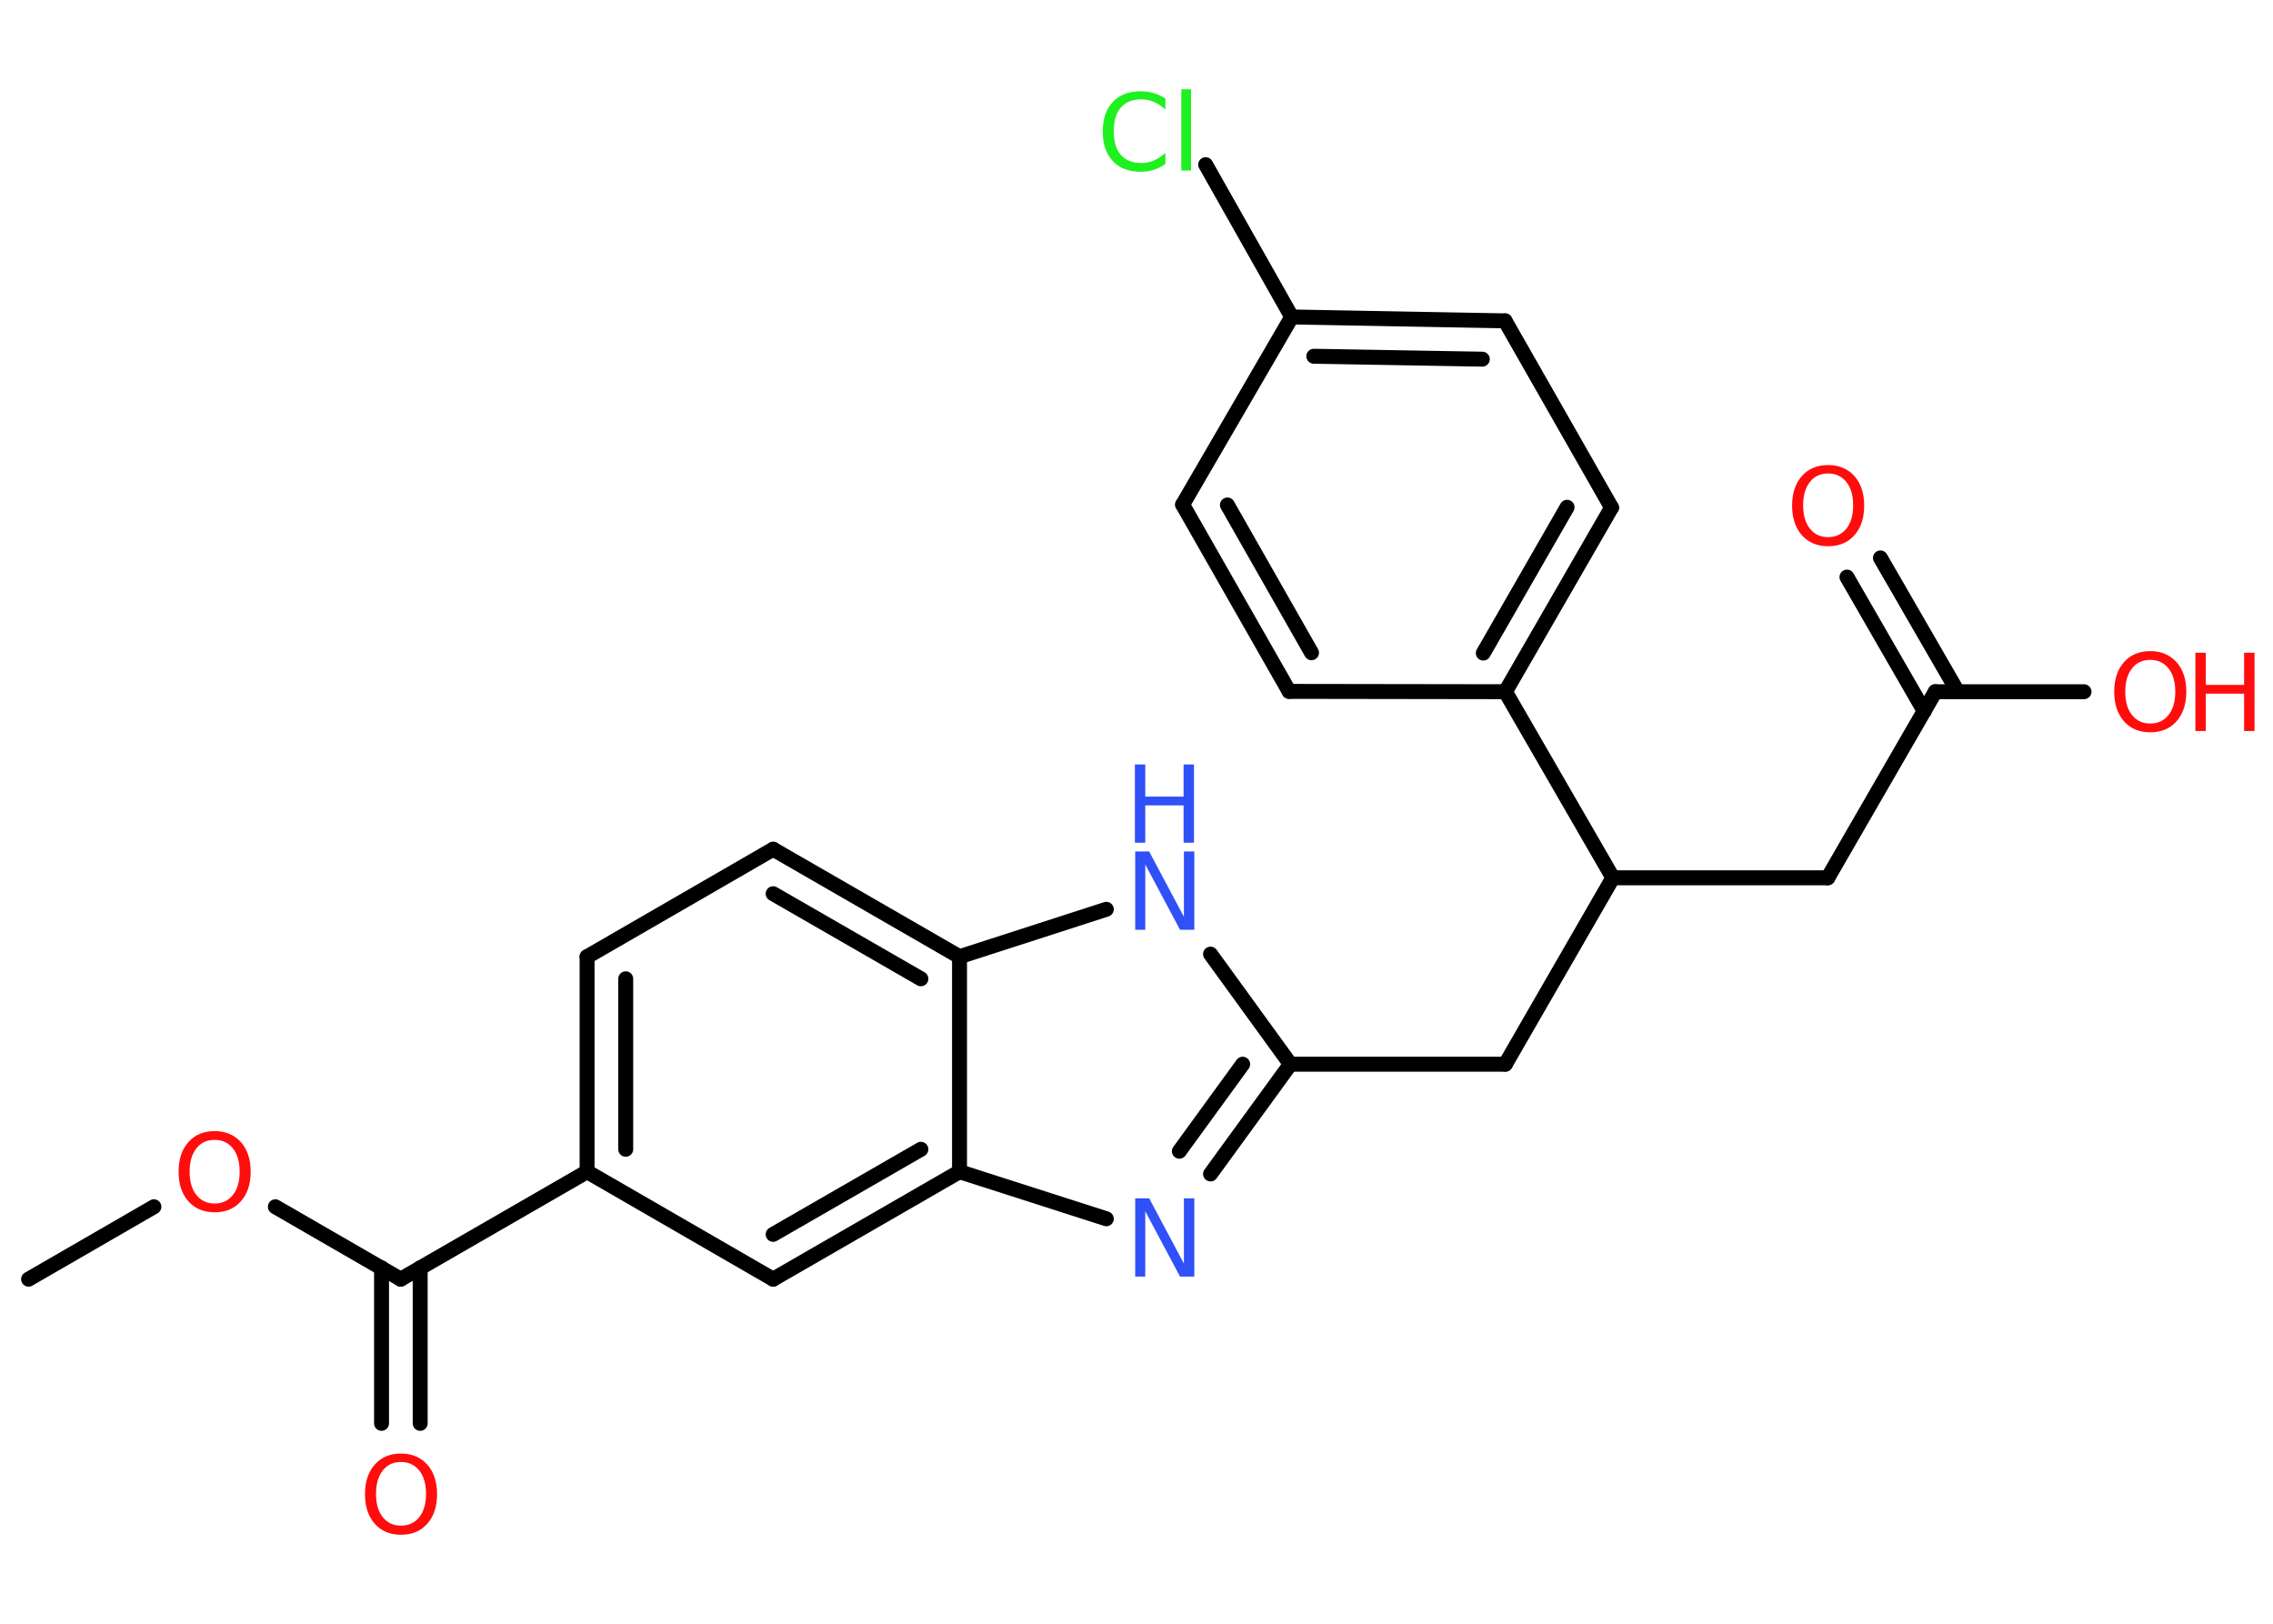 <?xml version='1.0' encoding='UTF-8'?>
<!DOCTYPE svg PUBLIC "-//W3C//DTD SVG 1.1//EN" "http://www.w3.org/Graphics/SVG/1.1/DTD/svg11.dtd">
<svg version='1.2' xmlns='http://www.w3.org/2000/svg' xmlns:xlink='http://www.w3.org/1999/xlink' width='70.0mm' height='50.0mm' viewBox='0 0 70.0 50.0'>
  <desc>Generated by the Chemistry Development Kit (http://github.com/cdk)</desc>
  <g stroke-linecap='round' stroke-linejoin='round' stroke='#000000' stroke-width='.46' fill='#FF0D0D'>
    <rect x='.0' y='.0' width='70.0' height='50.0' fill='#FFFFFF' stroke='none'/>
    <g id='mol1' class='mol'>
      <line id='mol1bnd1' class='bond' x1='.88' y1='39.39' x2='4.74' y2='37.16'/>
      <line id='mol1bnd2' class='bond' x1='8.48' y1='37.16' x2='12.34' y2='39.39'/>
      <g id='mol1bnd3' class='bond'>
        <line x1='12.94' y1='39.04' x2='12.94' y2='43.83'/>
        <line x1='11.75' y1='39.04' x2='11.75' y2='43.83'/>
      </g>
      <line id='mol1bnd4' class='bond' x1='12.34' y1='39.39' x2='18.08' y2='36.08'/>
      <g id='mol1bnd5' class='bond'>
        <line x1='18.08' y1='29.46' x2='18.08' y2='36.08'/>
        <line x1='19.27' y1='30.14' x2='19.27' y2='35.39'/>
      </g>
      <line id='mol1bnd6' class='bond' x1='18.08' y1='29.46' x2='23.81' y2='26.15'/>
      <g id='mol1bnd7' class='bond'>
        <line x1='29.55' y1='29.46' x2='23.81' y2='26.15'/>
        <line x1='28.36' y1='30.14' x2='23.81' y2='27.52'/>
      </g>
      <line id='mol1bnd8' class='bond' x1='29.55' y1='29.46' x2='34.07' y2='28.0'/>
      <line id='mol1bnd9' class='bond' x1='37.28' y1='29.38' x2='39.74' y2='32.77'/>
      <line id='mol1bnd10' class='bond' x1='39.74' y1='32.77' x2='46.36' y2='32.77'/>
      <line id='mol1bnd11' class='bond' x1='46.36' y1='32.77' x2='49.67' y2='27.03'/>
      <line id='mol1bnd12' class='bond' x1='49.67' y1='27.03' x2='56.29' y2='27.03'/>
      <line id='mol1bnd13' class='bond' x1='56.29' y1='27.03' x2='59.6' y2='21.3'/>
      <g id='mol1bnd14' class='bond'>
        <line x1='59.26' y1='21.9' x2='56.88' y2='17.77'/>
        <line x1='60.29' y1='21.3' x2='57.91' y2='17.18'/>
      </g>
      <line id='mol1bnd15' class='bond' x1='59.6' y1='21.3' x2='64.18' y2='21.3'/>
      <line id='mol1bnd16' class='bond' x1='49.67' y1='27.03' x2='46.36' y2='21.3'/>
      <g id='mol1bnd17' class='bond'>
        <line x1='46.36' y1='21.3' x2='49.63' y2='15.63'/>
        <line x1='45.68' y1='20.11' x2='48.26' y2='15.62'/>
      </g>
      <line id='mol1bnd18' class='bond' x1='49.63' y1='15.63' x2='46.35' y2='9.88'/>
      <g id='mol1bnd19' class='bond'>
        <line x1='46.35' y1='9.88' x2='39.78' y2='9.76'/>
        <line x1='45.65' y1='11.06' x2='40.46' y2='10.97'/>
      </g>
      <line id='mol1bnd20' class='bond' x1='39.78' y1='9.76' x2='37.13' y2='5.07'/>
      <line id='mol1bnd21' class='bond' x1='39.78' y1='9.76' x2='36.42' y2='15.54'/>
      <g id='mol1bnd22' class='bond'>
        <line x1='36.42' y1='15.54' x2='39.7' y2='21.29'/>
        <line x1='37.8' y1='15.55' x2='40.39' y2='20.1'/>
      </g>
      <line id='mol1bnd23' class='bond' x1='46.36' y1='21.3' x2='39.7' y2='21.29'/>
      <g id='mol1bnd24' class='bond'>
        <line x1='37.28' y1='36.15' x2='39.74' y2='32.77'/>
        <line x1='36.32' y1='35.45' x2='38.27' y2='32.77'/>
      </g>
      <line id='mol1bnd25' class='bond' x1='34.07' y1='37.53' x2='29.55' y2='36.08'/>
      <line id='mol1bnd26' class='bond' x1='29.55' y1='29.46' x2='29.55' y2='36.08'/>
      <g id='mol1bnd27' class='bond'>
        <line x1='23.81' y1='39.39' x2='29.55' y2='36.08'/>
        <line x1='23.81' y1='38.01' x2='28.36' y2='35.39'/>
      </g>
      <line id='mol1bnd28' class='bond' x1='18.08' y1='36.08' x2='23.81' y2='39.39'/>
      <path id='mol1atm2' class='atom' d='M6.61 35.1q-.36 .0 -.56 .26q-.21 .26 -.21 .72q.0 .46 .21 .72q.21 .26 .56 .26q.35 .0 .56 -.26q.21 -.26 .21 -.72q.0 -.46 -.21 -.72q-.21 -.26 -.56 -.26zM6.61 34.83q.5 .0 .81 .34q.3 .34 .3 .91q.0 .57 -.3 .91q-.3 .34 -.81 .34q-.51 .0 -.81 -.34q-.3 -.34 -.3 -.91q.0 -.57 .3 -.91q.3 -.34 .81 -.34z' stroke='none'/>
      <path id='mol1atm4' class='atom' d='M12.35 45.02q-.36 .0 -.56 .26q-.21 .26 -.21 .72q.0 .46 .21 .72q.21 .26 .56 .26q.35 .0 .56 -.26q.21 -.26 .21 -.72q.0 -.46 -.21 -.72q-.21 -.26 -.56 -.26zM12.35 44.76q.5 .0 .81 .34q.3 .34 .3 .91q.0 .57 -.3 .91q-.3 .34 -.81 .34q-.51 .0 -.81 -.34q-.3 -.34 -.3 -.91q.0 -.57 .3 -.91q.3 -.34 .81 -.34z' stroke='none'/>
      <g id='mol1atm9' class='atom'>
        <path d='M34.95 26.22h.44l1.07 2.01v-2.01h.32v2.41h-.44l-1.07 -2.01v2.01h-.31v-2.41z' stroke='none' fill='#3050F8'/>
        <path d='M34.95 23.54h.32v.99h1.18v-.99h.32v2.41h-.32v-1.15h-1.18v1.15h-.32v-2.41z' stroke='none' fill='#3050F8'/>
      </g>
      <path id='mol1atm15' class='atom' d='M56.3 14.58q-.36 .0 -.56 .26q-.21 .26 -.21 .72q.0 .46 .21 .72q.21 .26 .56 .26q.35 .0 .56 -.26q.21 -.26 .21 -.72q.0 -.46 -.21 -.72q-.21 -.26 -.56 -.26zM56.3 14.32q.5 .0 .81 .34q.3 .34 .3 .91q.0 .57 -.3 .91q-.3 .34 -.81 .34q-.51 .0 -.81 -.34q-.3 -.34 -.3 -.91q.0 -.57 .3 -.91q.3 -.34 .81 -.34z' stroke='none'/>
      <g id='mol1atm16' class='atom'>
        <path d='M66.22 20.32q-.36 .0 -.56 .26q-.21 .26 -.21 .72q.0 .46 .21 .72q.21 .26 .56 .26q.35 .0 .56 -.26q.21 -.26 .21 -.72q.0 -.46 -.21 -.72q-.21 -.26 -.56 -.26zM66.22 20.05q.5 .0 .81 .34q.3 .34 .3 .91q.0 .57 -.3 .91q-.3 .34 -.81 .34q-.51 .0 -.81 -.34q-.3 -.34 -.3 -.91q.0 -.57 .3 -.91q.3 -.34 .81 -.34z' stroke='none'/>
        <path d='M67.61 20.1h.32v.99h1.18v-.99h.32v2.41h-.32v-1.15h-1.18v1.15h-.32v-2.41z' stroke='none'/>
      </g>
      <path id='mol1atm21' class='atom' d='M35.89 3.03v.34q-.17 -.15 -.35 -.23q-.18 -.08 -.39 -.08q-.41 .0 -.63 .25q-.22 .25 -.22 .73q.0 .48 .22 .73q.22 .25 .63 .25q.21 .0 .39 -.08q.18 -.08 .35 -.23v.34q-.17 .12 -.36 .18q-.19 .06 -.4 .06q-.55 .0 -.86 -.33q-.31 -.33 -.31 -.91q.0 -.58 .31 -.91q.31 -.33 .86 -.33q.21 .0 .41 .06q.19 .06 .36 .17zM36.38 2.75h.3v2.5h-.3v-2.5z' stroke='none' fill='#1FF01F'/>
      <path id='mol1atm24' class='atom' d='M34.95 36.9h.44l1.07 2.01v-2.01h.32v2.41h-.44l-1.07 -2.01v2.01h-.31v-2.41z' stroke='none' fill='#3050F8'/>
    </g>
  </g>
</svg>
